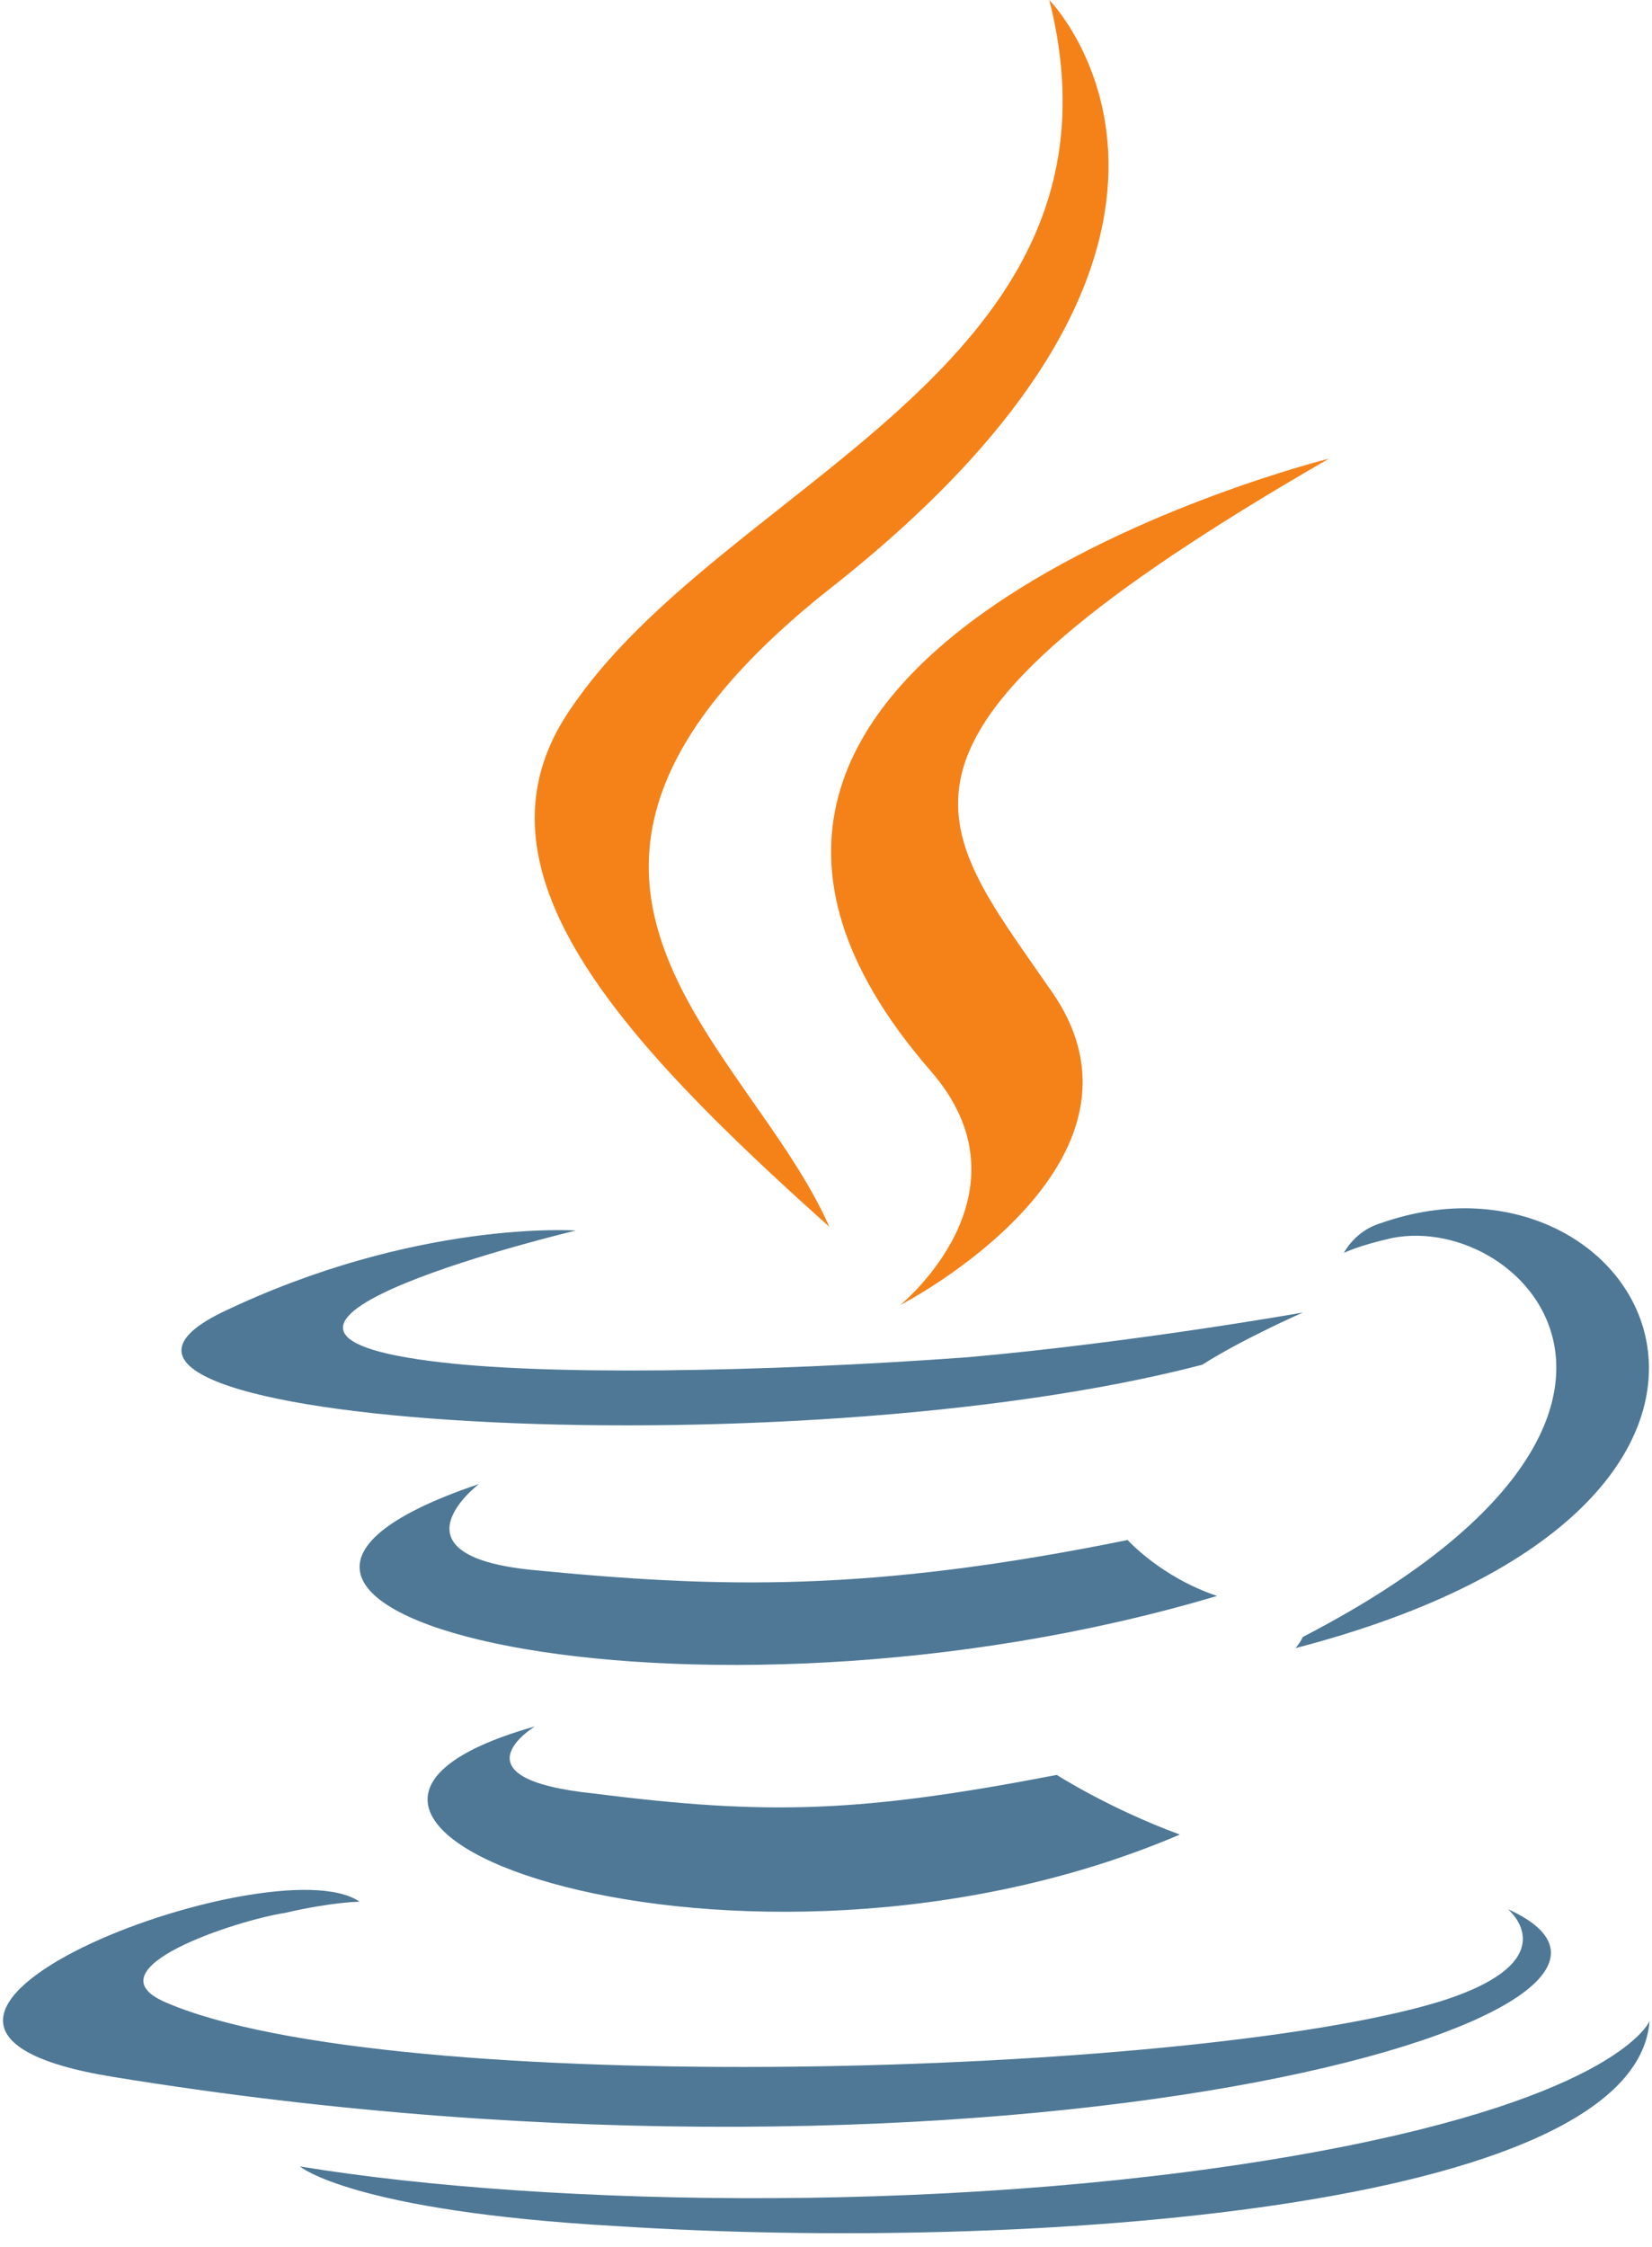 <svg width="50" height="68" viewBox="0 0 50 68" fill="none" xmlns="http://www.w3.org/2000/svg">
<g clip-path="url(#clip0)">
<path d="M16.187 52.247C16.187 52.247 13.591 53.827 17.992 54.278C23.296 54.955 26.117 54.842 31.985 53.714C31.985 53.714 33.565 54.729 35.709 55.519C22.506 61.162 5.805 55.181 16.186 52.247H16.187ZM14.494 44.912C14.494 44.912 11.673 47.056 16.074 47.507C21.829 48.072 26.343 48.184 34.129 46.605C34.129 46.605 35.144 47.733 36.837 48.297C20.926 53.037 3.097 48.749 14.494 44.912H14.494ZM45.639 57.776C45.639 57.776 47.557 59.356 43.495 60.597C35.934 62.854 11.786 63.531 5.015 60.597C2.645 59.582 7.159 58.115 8.626 57.889C10.093 57.551 10.883 57.551 10.883 57.551C8.287 55.745 -6.382 61.274 3.435 62.854C30.405 67.255 52.635 60.936 45.639 57.776H45.639ZM17.428 37.239C17.428 37.239 5.128 40.173 13.027 41.188C16.412 41.639 23.07 41.527 29.276 41.075C34.354 40.624 39.433 39.721 39.433 39.721C39.433 39.721 37.627 40.511 36.386 41.301C23.86 44.574 -0.176 43.107 6.708 39.721C12.575 36.9 17.428 37.239 17.428 37.239H17.428ZM39.433 49.538C52.071 42.994 46.203 36.674 42.141 37.464C41.125 37.69 40.674 37.916 40.674 37.916C40.674 37.916 41.012 37.239 41.802 37.013C49.814 34.192 56.133 45.476 39.207 49.877C39.207 49.877 39.32 49.764 39.433 49.538ZM18.669 67.368C30.856 68.158 49.476 66.917 49.927 61.162C49.927 61.162 49.024 63.419 39.884 65.111C29.502 67.03 16.638 66.804 9.077 65.562C9.077 65.562 10.657 66.917 18.669 67.368H18.669Z" fill="#4E7896"/>
<path d="M31.759 0C31.759 0 38.755 7.109 25.101 17.829C14.155 26.518 22.619 31.483 25.101 37.126C18.669 31.371 14.043 26.293 17.202 21.553C21.829 14.557 34.58 11.172 31.759 0ZM28.148 32.386C31.42 36.11 27.245 39.496 27.245 39.496C27.245 39.496 35.596 35.207 31.759 29.904C28.261 24.826 25.553 22.343 40.222 13.88C40.222 13.88 17.089 19.635 28.148 32.386Z" fill="#F58219"/>
</g>
<defs>
<clipPath id="clip0">
<rect width="50" height="67.609" fill="white"/>
</clipPath>
</defs>
</svg>
